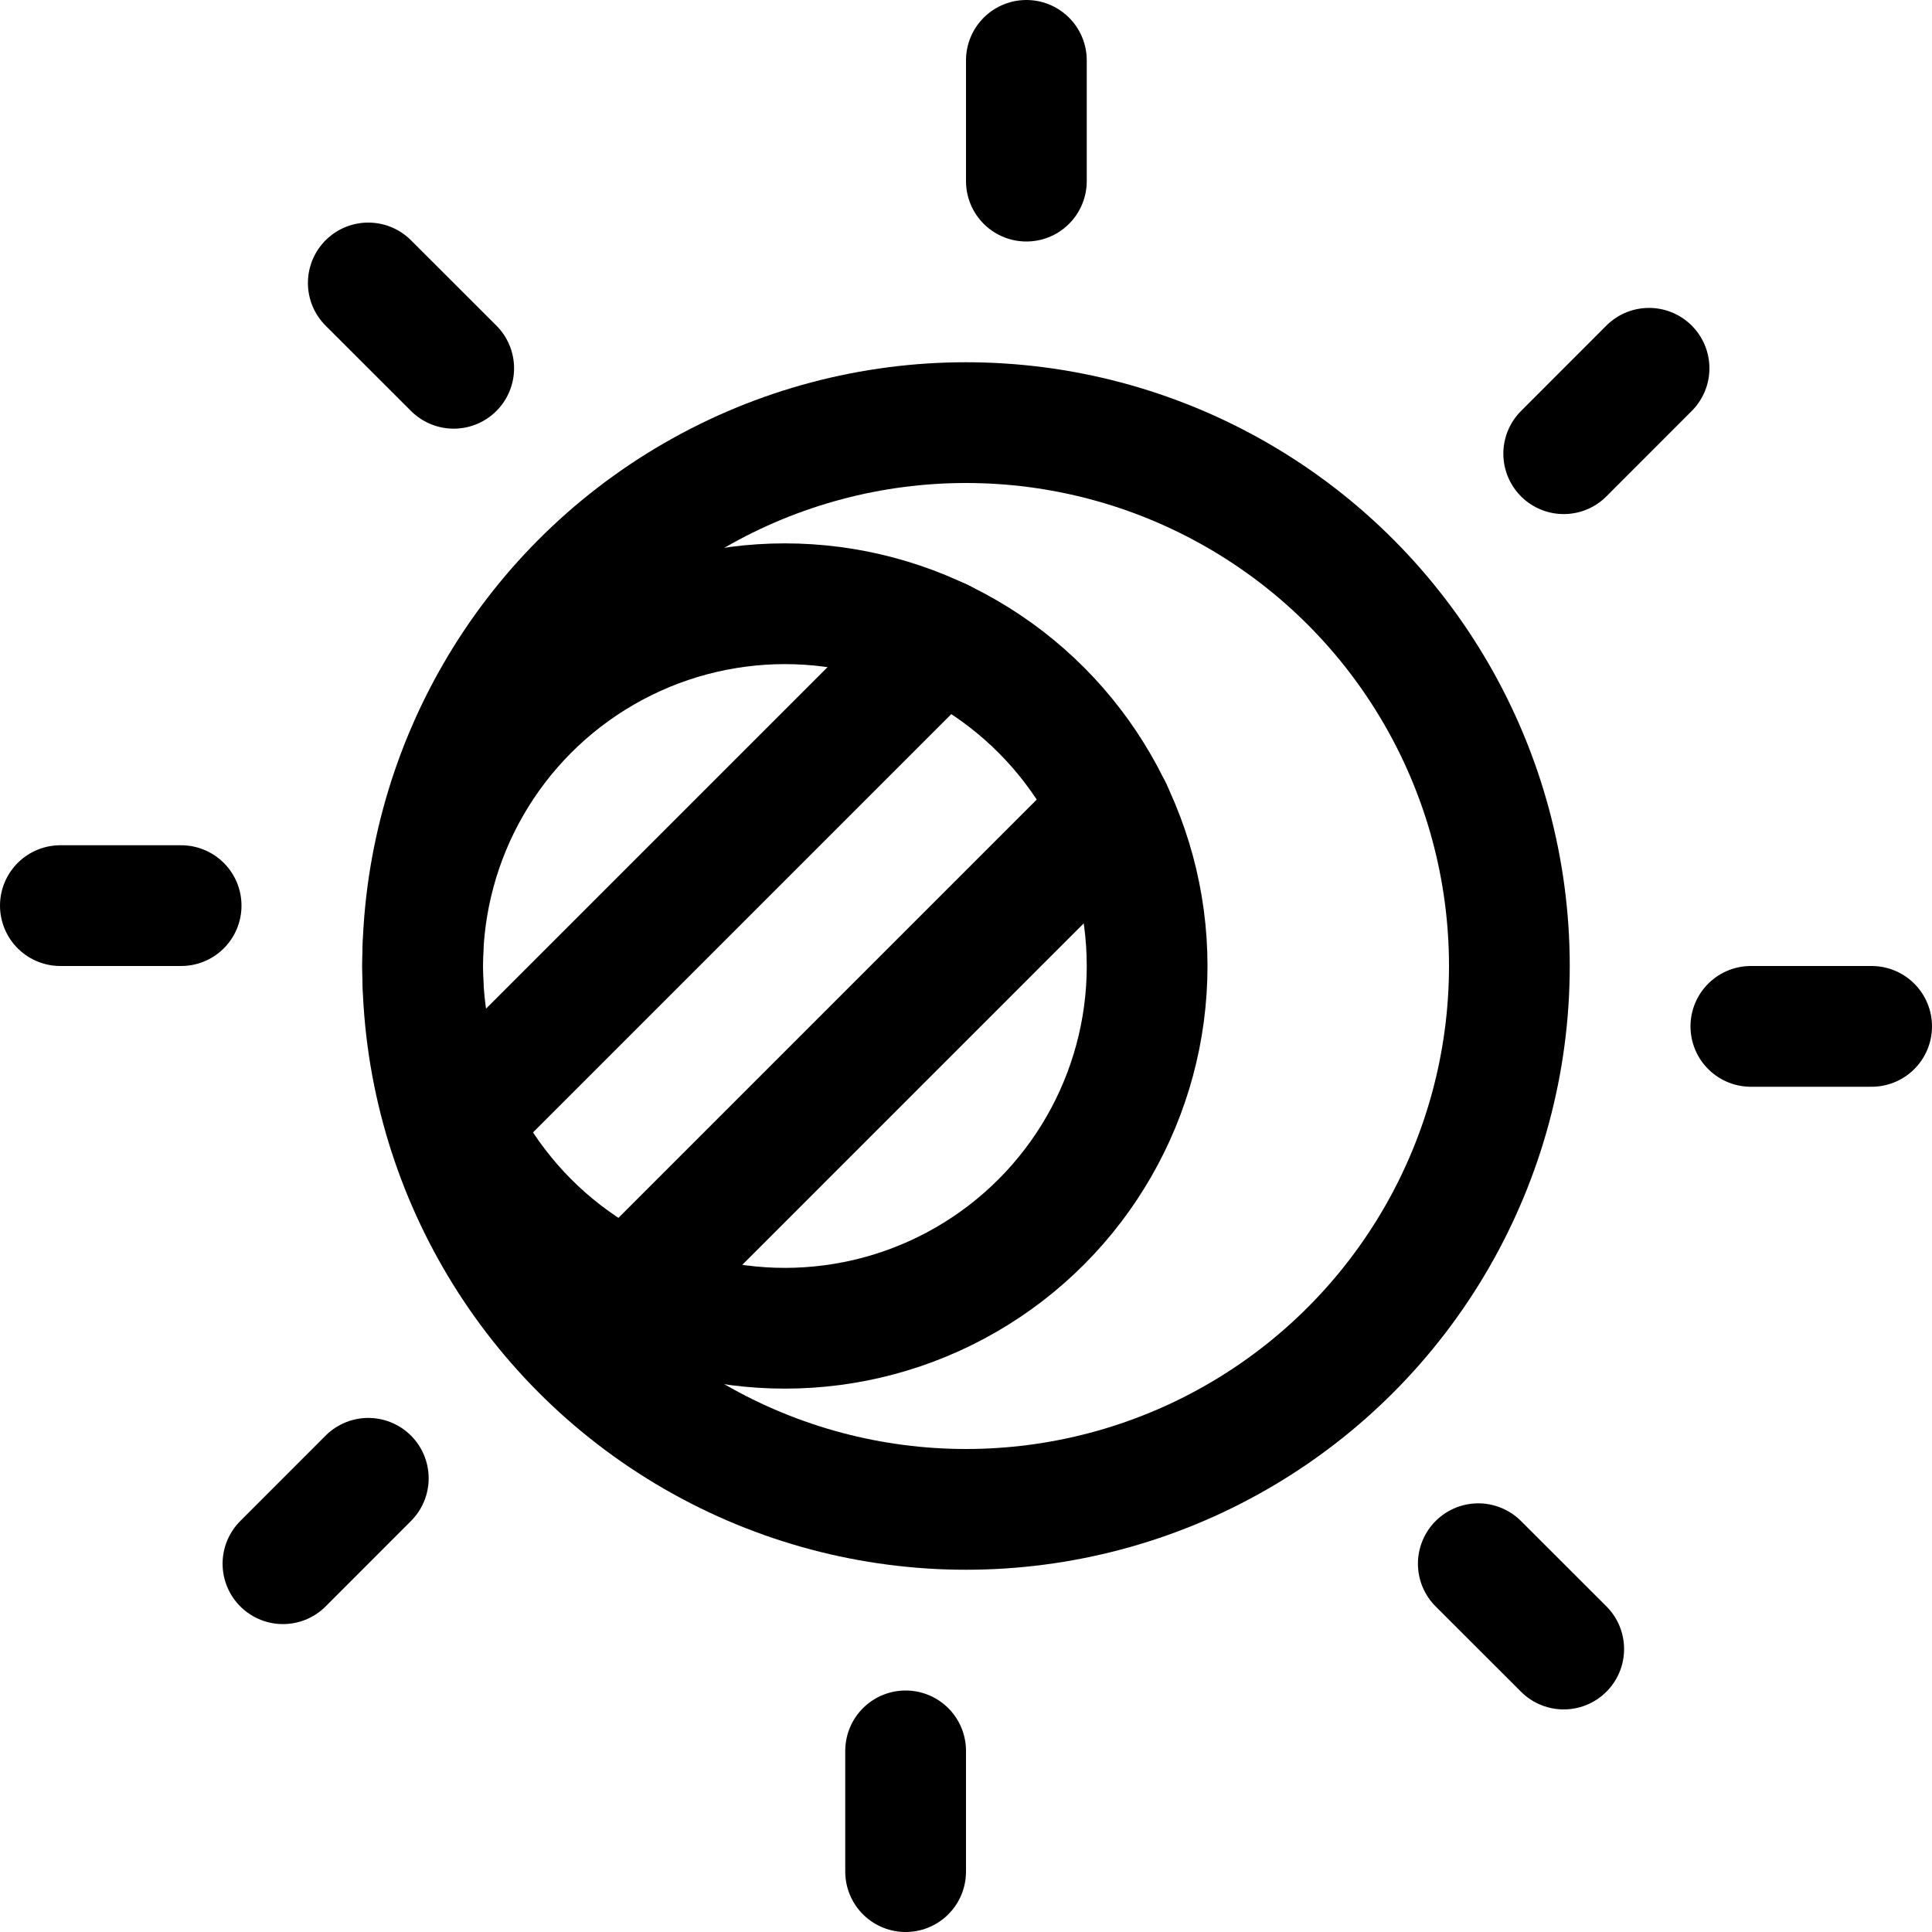 <svg xmlns="http://www.w3.org/2000/svg" width="24" height="24" viewBox="0 0 24 24"><defs><style>.a{fill:none;stroke:#000;stroke-linecap:round;stroke-linejoin:round;stroke-width:1.5px}</style></defs><circle cx="12" cy="12" r="6.75" class="a"/><circle cx="9.75" cy="12" r="4.5" class="a"/><path d="M11.69 7.938 5.688 13.94m8.124-3.88L7.81 16.062M12.75 2.25V.75m6.675 4.886 1.06-1.061m1.265 8.175h1.5m-4.886 6.675 1.061 1.06M11.25 21.75v1.5m-6.675-4.886-1.06 1.061M2.25 11.25H.75m4.886-6.675-1.061-1.06" class="a"/></svg>